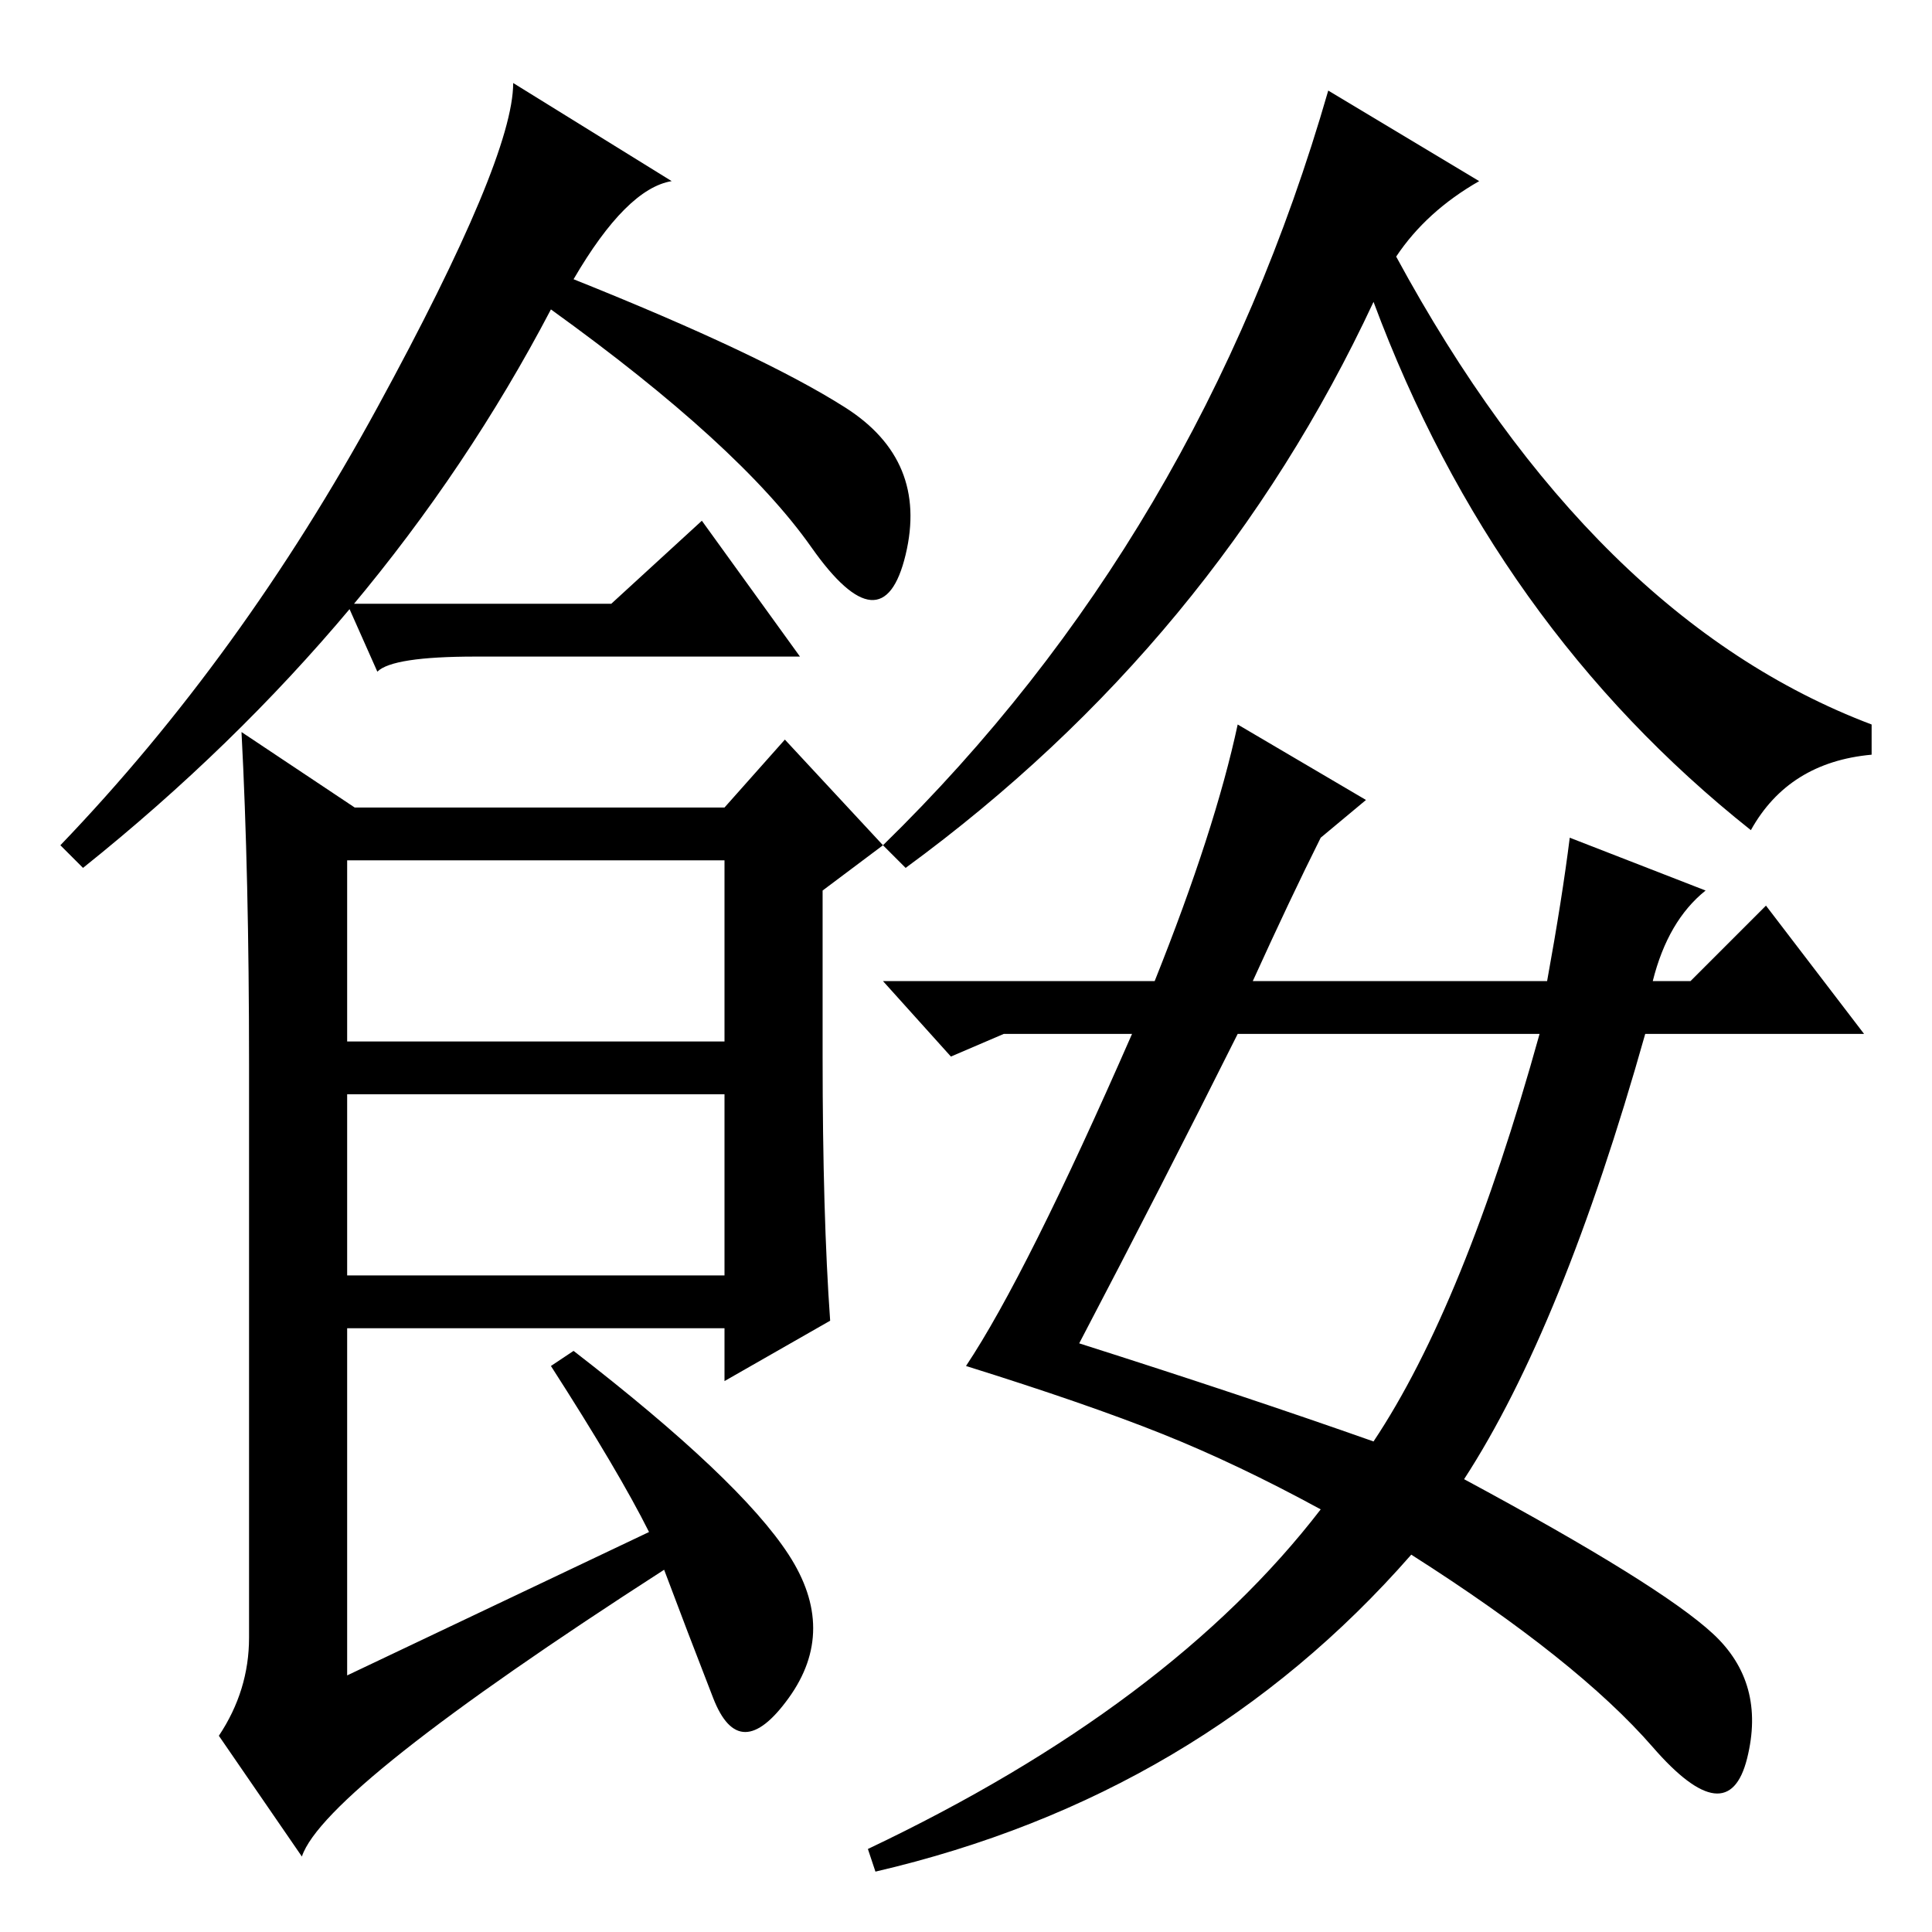 <?xml version="1.0" standalone="no"?>
<!DOCTYPE svg PUBLIC "-//W3C//DTD SVG 1.1//EN" "http://www.w3.org/Graphics/SVG/1.1/DTD/svg11.dtd" >
<svg xmlns="http://www.w3.org/2000/svg" xmlns:xlink="http://www.w3.org/1999/xlink" version="1.1" viewBox="0 -36 256 256">
  <g transform="matrix(1 0 0 -1 0 220)">
   <path fill="currentColor"
d="M76 219q25 -10 36 -17t8 -19.5t-12.5 1t-34.5 31.5q-22 -42 -62 -74l-3 3q24 25 42 58t18 43l21 -13q-6 -1 -13 -13zM109 116q0 -21 1 -35l-14 -8v7h-50v-46l40 19q-4 8 -13 22l3 2q22 -17 28.5 -27t0 -19t-10 0t-6.5 17q-45 -29 -48 -38l-11 16q4 6 4 13v76q0 25 -1 44
l15 -10h49l8 9l13 -14l-8 -6v-22zM46 118h50v24h-50v-24zM46 87h50v24h-50v-24zM120 141l-3 3q42 41 59 100l20 -12q-7 -4 -11 -10q26 -48 63 -62v-4q-11 -1 -16 -10q-34 27 -50 70q-21 -45 -62 -75zM81 176l12 11l13 -18h-43q-11 0 -13 -2l-4 9h35zM181 150l-6 -5
q-4 -8 -9 -19h39q2 11 3 19l18 -7q-5 -4 -7 -12h5l10 10l13 -17h-29q-11 -39 -24 -59q26 -14 33 -20.5t4.5 -16.5t-12.5 1.5t-32 25.5q-28 -32 -71 -42l-1 3q40 19 60 45q-11 6 -21 10t-26 9q8 12 22 44h-17l-7 -3l-9 10h36q8 20 11 34zM143 78q22 -7 39 -13q12 18 22 54
h-40q-10 -20 -21 -41z" />
  </g>

</svg>
